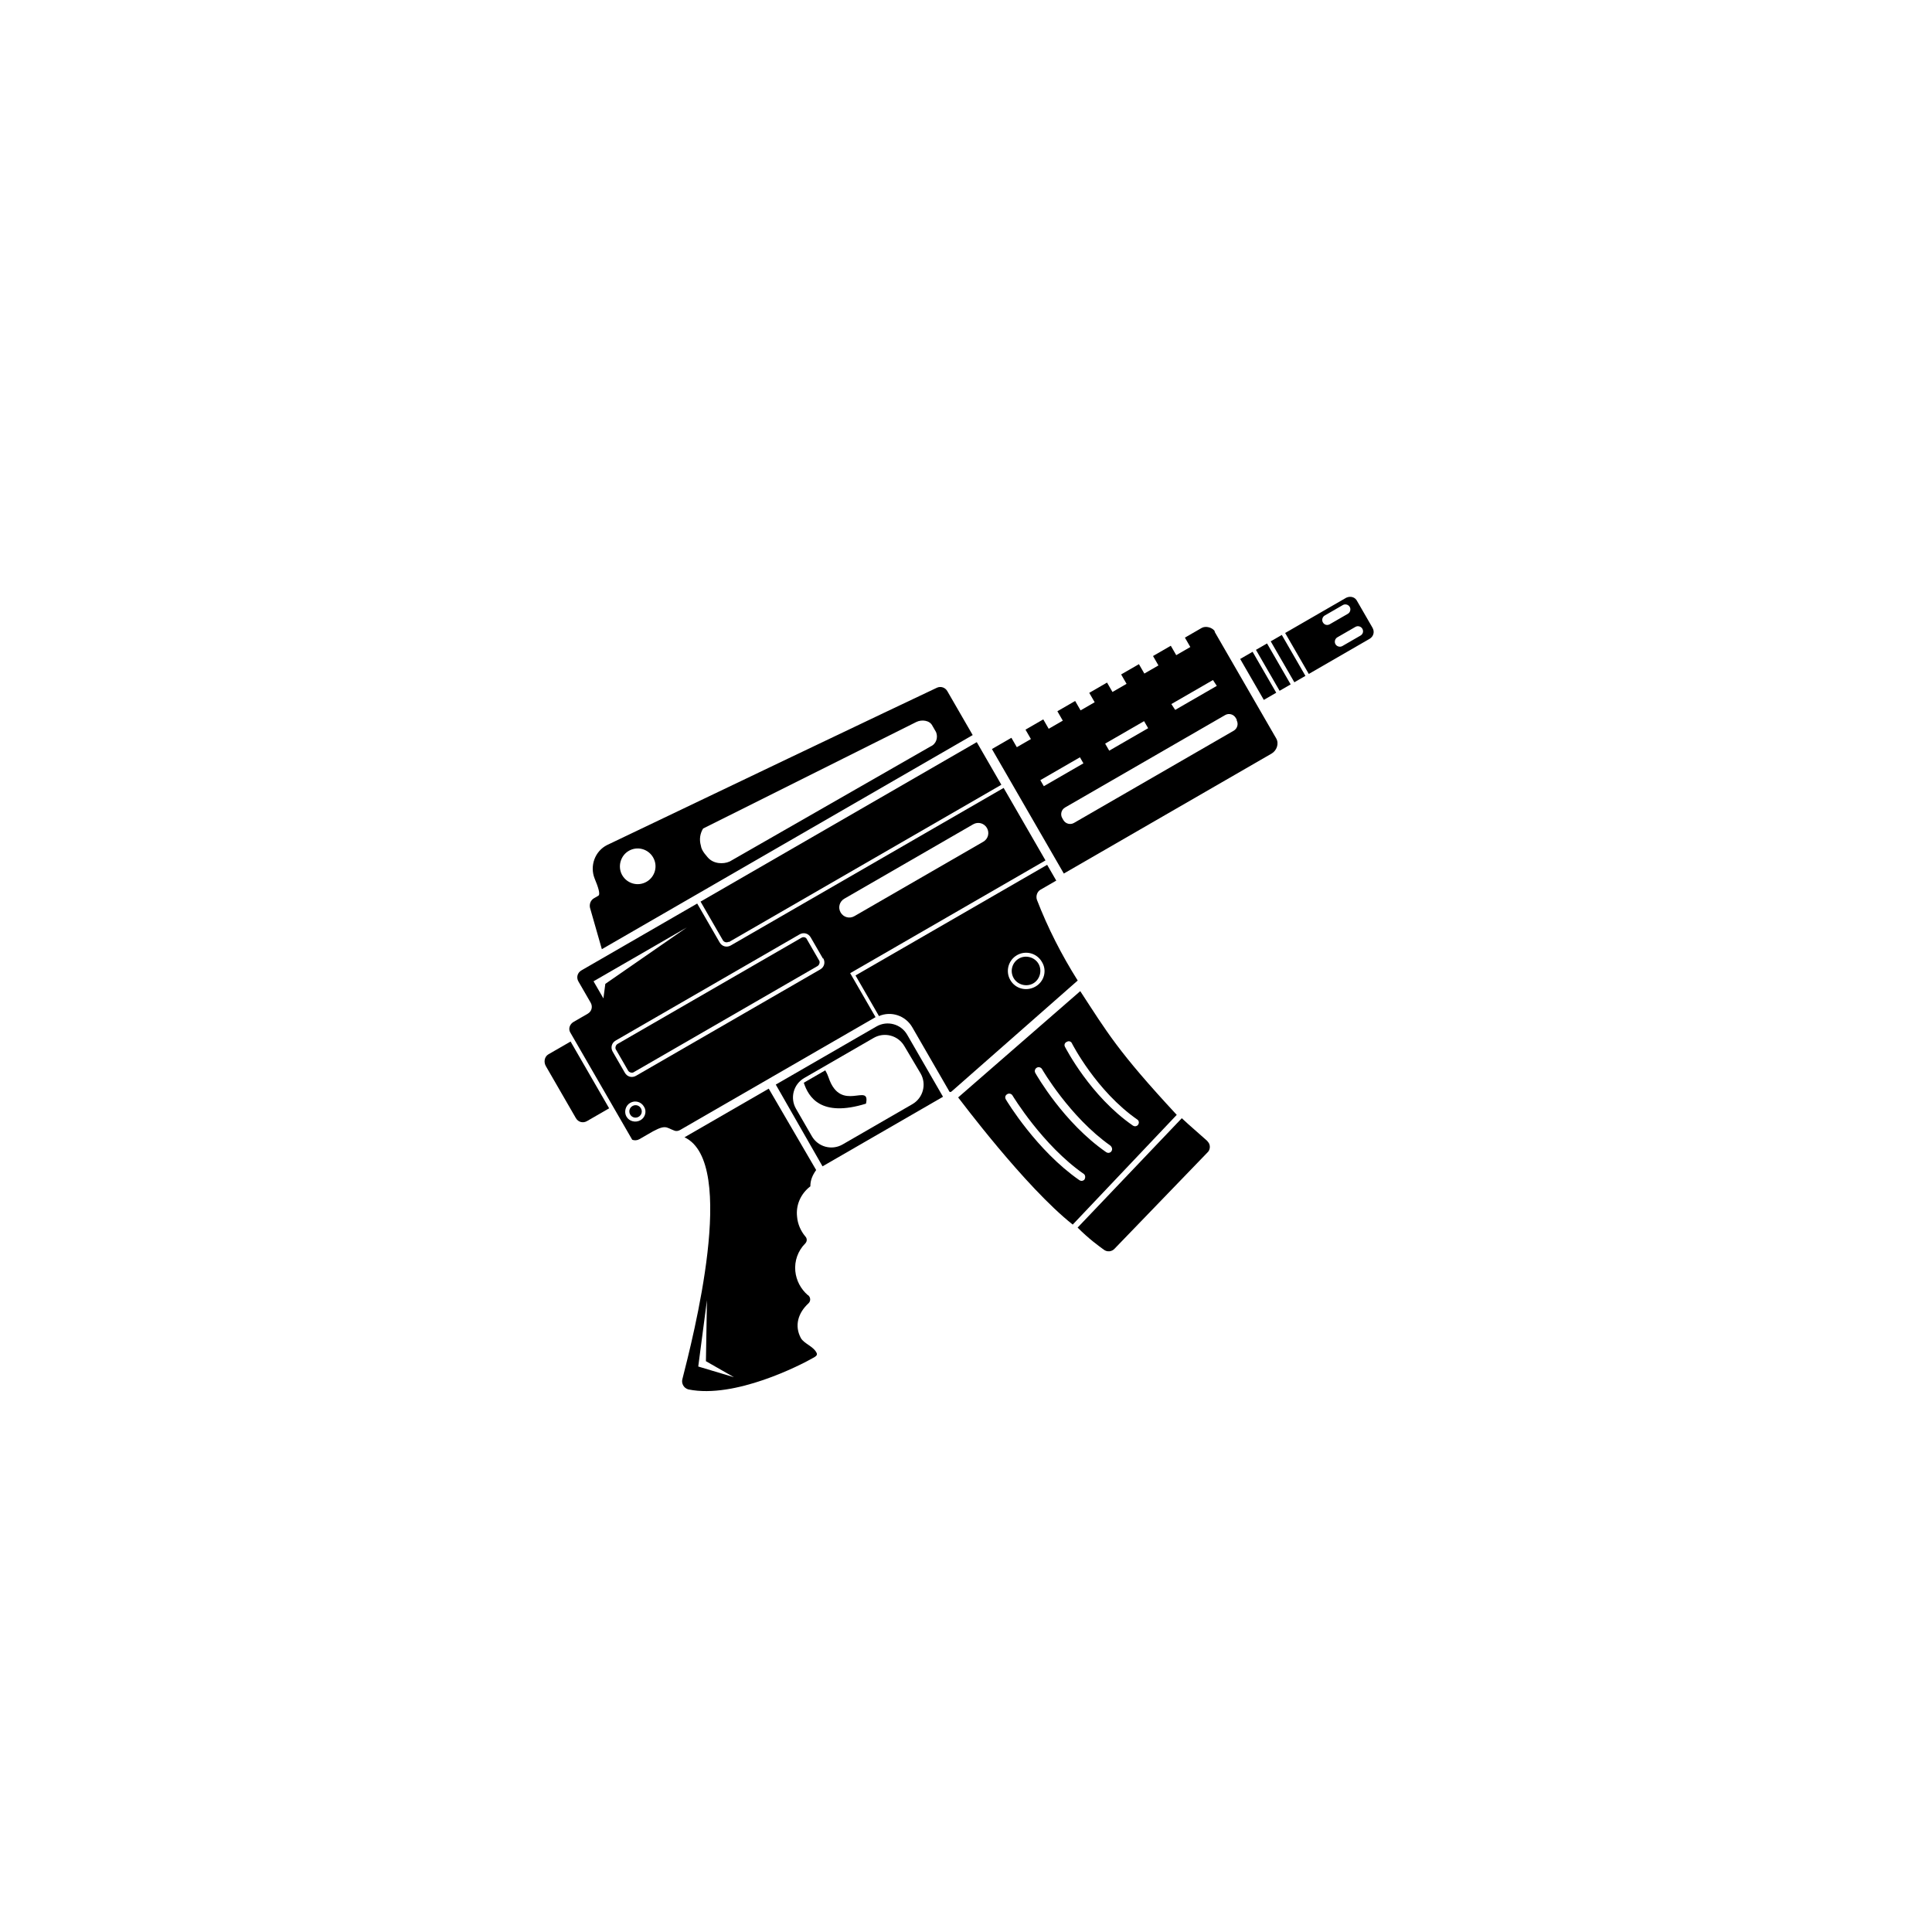 <svg width="512" height="512" viewBox="0 0 512 512" fill="none" xmlns="http://www.w3.org/2000/svg">
<path d="M321.966 167.349C321.35 166.281 319.526 165.793 318.459 166.409L314.012 168.976L315.45 171.467L311.714 173.623L310.276 171.133L305.563 173.855L307 176.345L303.265 178.501L301.827 176.011L297.113 178.733L298.551 181.223L294.816 183.38L293.378 180.889L288.664 183.611L290.102 186.101L286.367 188.258L284.929 185.767L280.215 188.489L281.653 190.979L277.917 193.136L276.48 190.646L271.766 193.367L273.204 195.857L269.468 198.014L268.031 195.524L262.872 198.502L281.922 231.498L336.975 199.713C338.31 198.943 339.027 197.106 338.206 195.683L321.877 167.4L321.966 167.349ZM292.877 197.069L303.194 191.113L304.272 192.98L293.955 198.937L292.877 197.069ZM275.698 206.75L286.193 200.691L287.117 202.292L276.622 208.351L275.698 206.75ZM327.701 190.838C328.266 191.816 327.927 193.079 326.949 193.644L284.614 218.086C283.636 218.65 282.373 218.312 281.808 217.334L281.5 216.8C280.936 215.822 281.274 214.559 282.252 213.994L324.676 189.501C325.654 188.936 326.917 189.275 327.482 190.253L327.79 190.787L327.701 190.838ZM311.435 188.133L310.422 186.584L321.45 180.217L322.463 181.766L311.435 188.133Z" fill="black"/>
<path fill-rule="evenodd" clip-rule="evenodd" d="M185.555 236.5L257.773 194.805L251.047 183.154C250.482 182.176 249.308 181.786 248.278 182.262C240.715 185.799 180.286 214.639 160.876 223.948C157.661 225.568 156.239 229.472 157.591 232.841C158.505 235.041 159.177 237.025 158.554 237.385L157.398 238.052C156.509 238.566 156.156 239.599 156.352 240.553L159.496 251.545L185.555 236.5ZM186.333 219.568L242.841 191.33C244.227 190.649 246.355 190.843 247.088 192.318L248.063 194.007C248.656 195.444 248.116 197.179 246.59 197.823L193.391 228.3C192.45 228.725 191.444 228.831 190.425 228.708C189.265 228.548 188.269 228.055 187.526 227.18L186.732 226.215C186.232 225.555 185.822 224.843 185.729 224.067C185.263 222.438 185.536 220.858 186.333 219.568ZM166.628 225.489C168.941 224.154 171.798 224.995 173.081 227.219C174.416 229.531 173.576 232.388 171.352 233.672C169.04 235.007 166.183 234.166 164.899 231.943C163.615 229.719 164.405 226.773 166.628 225.489Z" fill="black"/>
<path fill-rule="evenodd" clip-rule="evenodd" d="M193.104 249.575C192.57 249.883 191.868 249.695 191.56 249.162L185.655 238.934L258.852 196.674L265.373 207.969L193.155 249.664L193.104 249.575Z" fill="black"/>
<path fill-rule="evenodd" clip-rule="evenodd" d="M203.722 288.506L181.398 301.395C195.695 308.082 183.509 354.962 180.83 365.521C180.529 366.644 181.248 367.889 182.371 368.19L182.511 368.227C194.712 370.669 211.946 361.905 215.682 359.749C216.126 359.492 216.66 359.184 216.441 358.599C215.643 356.806 213.118 356.13 212.245 354.618C210.485 351.365 211.476 347.946 214.267 345.386C214.876 344.798 214.821 343.881 214.284 343.361C214.232 343.272 214.232 343.272 214.092 343.234C212.2 341.599 211.005 339.325 210.765 336.855C210.511 334.155 211.454 331.476 213.407 329.518C213.927 328.981 213.923 328.153 213.386 327.633C212.195 326.186 211.397 324.394 211.236 322.471C210.865 319.365 212.202 316.34 214.754 314.392C214.746 312.736 215.314 311.46 216.288 310.067L203.722 288.506ZM194.509 364.976L185.044 362.14L187.348 344.563L187.076 360.729L194.509 364.976Z" fill="black"/>
<path fill-rule="evenodd" clip-rule="evenodd" d="M212.409 248.507L163.671 276.646C163.226 276.903 162.987 277.515 163.155 278.011L163.206 278.1L166.441 283.703C166.698 284.148 167.31 284.387 167.806 284.22L167.895 284.168L216.633 256.029C217.078 255.772 217.317 255.16 217.15 254.664L217.098 254.575L213.863 248.972C213.644 248.387 212.943 248.199 212.409 248.507Z" fill="black"/>
<path d="M167.605 293.112C168.405 292.65 169.387 292.913 169.849 293.713C170.311 294.514 170.048 295.496 169.248 295.958C168.447 296.42 167.465 296.157 167.003 295.357C166.541 294.556 166.804 293.574 167.605 293.112Z" fill="black"/>
<path fill-rule="evenodd" clip-rule="evenodd" d="M240.408 274.203C238.765 271.357 235.118 270.379 232.272 272.023L205.59 287.427L217.979 309.091C218.512 308.783 249.908 290.656 249.908 290.656L240.408 274.203ZM243.97 284.479C245.613 287.325 244.636 290.973 241.789 292.616L223.29 303.297C220.444 304.94 216.797 303.962 215.154 301.116L210.943 293.823C209.3 290.977 210.277 287.33 213.123 285.687L231.533 275.058C234.38 273.414 238.027 274.392 239.67 277.238L243.97 284.479Z" fill="black"/>
<path d="M270.023 254.022C271.802 252.995 274.187 253.634 275.214 255.413C276.241 257.192 275.602 259.576 273.823 260.603C272.044 261.63 269.659 260.991 268.632 259.213C267.554 257.345 268.244 255.049 270.023 254.022Z" fill="black"/>
<path d="M319.803 302.243C317.565 300.215 315.289 298.327 313.191 296.337L285.576 325.324C288.66 328.406 291.062 330.102 292.506 331.166C293.375 331.85 294.611 331.73 295.346 330.949L319.906 305.504C320.782 304.761 320.84 303.423 320.148 302.636C320.046 302.459 319.854 302.332 319.803 302.243Z" fill="black"/>
<path d="M219.607 285.62C219.49 285.213 219.117 284.361 218.706 283.649L213.014 286.936C214.254 290.726 217.526 296.189 229.496 292.48C230.757 286.653 222.846 295.134 219.607 285.62Z" fill="black"/>
<path fill-rule="evenodd" clip-rule="evenodd" d="M226.67 258.418L232.934 269.268C236.164 267.878 239.965 269.123 241.762 272.235L251.416 288.956C251.635 289.541 251.953 289.476 252.258 289.181L285.603 259.85C281.331 253.067 277.682 245.924 274.795 238.459C274.459 237.467 274.849 236.294 275.739 235.78L279.919 233.367L277.505 229.187L226.721 258.507L226.67 258.418ZM274.426 261.441C272.025 262.827 269.079 262.038 267.744 259.725C266.409 257.413 267.198 254.467 269.51 253.132C271.823 251.797 274.769 252.586 276.104 254.899C277.528 257.16 276.738 260.106 274.426 261.441Z" fill="black"/>
<path d="M339.689 168.264L336.754 169.959L343.018 180.81L345.953 179.115L339.689 168.264Z" fill="black"/>
<path d="M335.776 170.522L332.841 172.217L339.105 183.067L342.04 181.373L335.776 170.522Z" fill="black"/>
<path d="M356.765 158.405L356.676 158.456L340.578 167.75L346.843 178.601L362.941 169.306C364.008 168.69 364.346 167.428 363.73 166.36L359.673 159.334C359.146 158.216 357.884 157.877 356.765 158.405ZM350.578 164.941C350.218 164.319 350.444 163.477 351.066 163.118L355.869 160.345C356.492 159.985 357.333 160.211 357.693 160.833C358.052 161.456 357.827 162.298 357.204 162.657L352.402 165.43C351.779 165.789 350.989 165.653 350.578 164.941C350.629 165.03 350.629 165.03 350.578 164.941ZM360.542 168.438L355.739 171.211C355.117 171.57 354.275 171.345 353.915 170.722C353.556 170.1 353.782 169.258 354.404 168.899L359.207 166.126C359.829 165.766 360.671 165.992 361.031 166.614C361.441 167.326 361.164 168.079 360.542 168.438Z" fill="black"/>
<path d="M331.951 172.731L328.66 174.631L334.925 185.481L338.215 183.581L331.951 172.731Z" fill="black"/>
<path fill-rule="evenodd" clip-rule="evenodd" d="M151.21 276.015L145.34 279.404C144.273 280.02 144.037 281.461 144.654 282.528C145.321 283.684 152.613 296.313 152.613 296.313C153.229 297.381 154.492 297.719 155.559 297.103L161.429 293.714L151.21 276.015Z" fill="black"/>
<path fill-rule="evenodd" clip-rule="evenodd" d="M193.668 250.554C192.601 251.17 191.338 250.832 190.722 249.765L184.766 239.448L154.082 257.163C153.014 257.779 152.676 259.042 153.292 260.109L156.527 265.712C157.143 266.78 156.805 268.042 155.738 268.658L152.002 270.815C151.024 271.38 150.546 272.605 151.11 273.583C151.11 273.583 151.11 273.583 151.162 273.672L151.213 273.761L167.542 302.043C168.155 302.283 168.842 302.241 169.465 301.882C171.332 300.804 171.332 300.804 171.332 300.804C176.528 297.685 176.317 298.756 178.715 299.624C179.188 299.826 179.735 299.747 180.269 299.439L232.031 269.554L225.304 257.903L277.066 228.018L265.975 208.807L193.668 250.554ZM157.292 260.053L182.017 245.778L160.416 260.74L159.911 264.589L157.292 260.053ZM169.761 296.849C168.427 297.619 166.743 297.168 166.024 295.923C165.306 294.678 165.757 292.995 167.002 292.276C168.336 291.505 169.93 292.008 170.649 293.253C171.457 294.447 171.006 296.13 169.761 296.849ZM218.166 253.961C218.782 255.028 218.444 256.291 217.377 256.907L168.549 285.097C167.482 285.713 166.219 285.375 165.603 284.308L162.368 278.705C161.752 277.637 162.09 276.375 163.158 275.759L211.896 247.62C212.963 247.003 214.226 247.342 214.842 248.409L218.077 254.012L218.166 253.961ZM260.574 223.073L226.422 242.791C225.087 243.561 223.493 243.059 222.774 241.813C222.004 240.479 222.506 238.885 223.751 238.166L257.904 218.448C259.238 217.678 260.832 218.18 261.551 219.425C262.27 220.671 261.908 222.303 260.574 223.073Z" fill="black"/>
<path d="M286.277 262.662L253.92 290.83C254.266 291.223 271.63 314.521 284.285 324.527L311.849 295.451C296.156 278.541 293.37 273.509 286.277 262.662ZM287.429 312.514C287.392 312.654 287.214 312.757 287.125 312.808C286.769 313.014 286.4 312.99 286.016 312.737C274.734 304.902 266.867 291.893 266.559 291.36C266.251 290.826 266.401 290.265 266.935 289.957C267.38 289.7 268.03 289.799 268.338 290.333C268.389 290.422 276.307 303.519 287.206 311.101C287.59 311.354 287.72 311.99 287.429 312.514ZM294.53 305.094C294.492 305.234 294.314 305.337 294.225 305.389C293.869 305.594 293.5 305.57 293.117 305.317C281.834 297.482 274.683 284.891 274.375 284.357C274.066 283.823 274.306 283.211 274.75 282.954C275.284 282.646 275.897 282.885 276.153 283.33C276.205 283.419 283.445 295.959 294.255 303.592C294.741 304.023 294.872 304.66 294.53 305.094ZM301.606 298.044C301.568 298.184 301.391 298.287 301.302 298.338C300.946 298.544 300.576 298.52 300.193 298.267C288.91 290.432 282.498 277.888 282.241 277.443C281.933 276.91 282.173 276.297 282.758 276.078C283.291 275.77 283.904 276.009 284.123 276.594C284.174 276.683 290.535 289.138 301.435 296.72C301.818 296.973 301.948 297.609 301.606 298.044Z" fill="black"/>
</svg>
